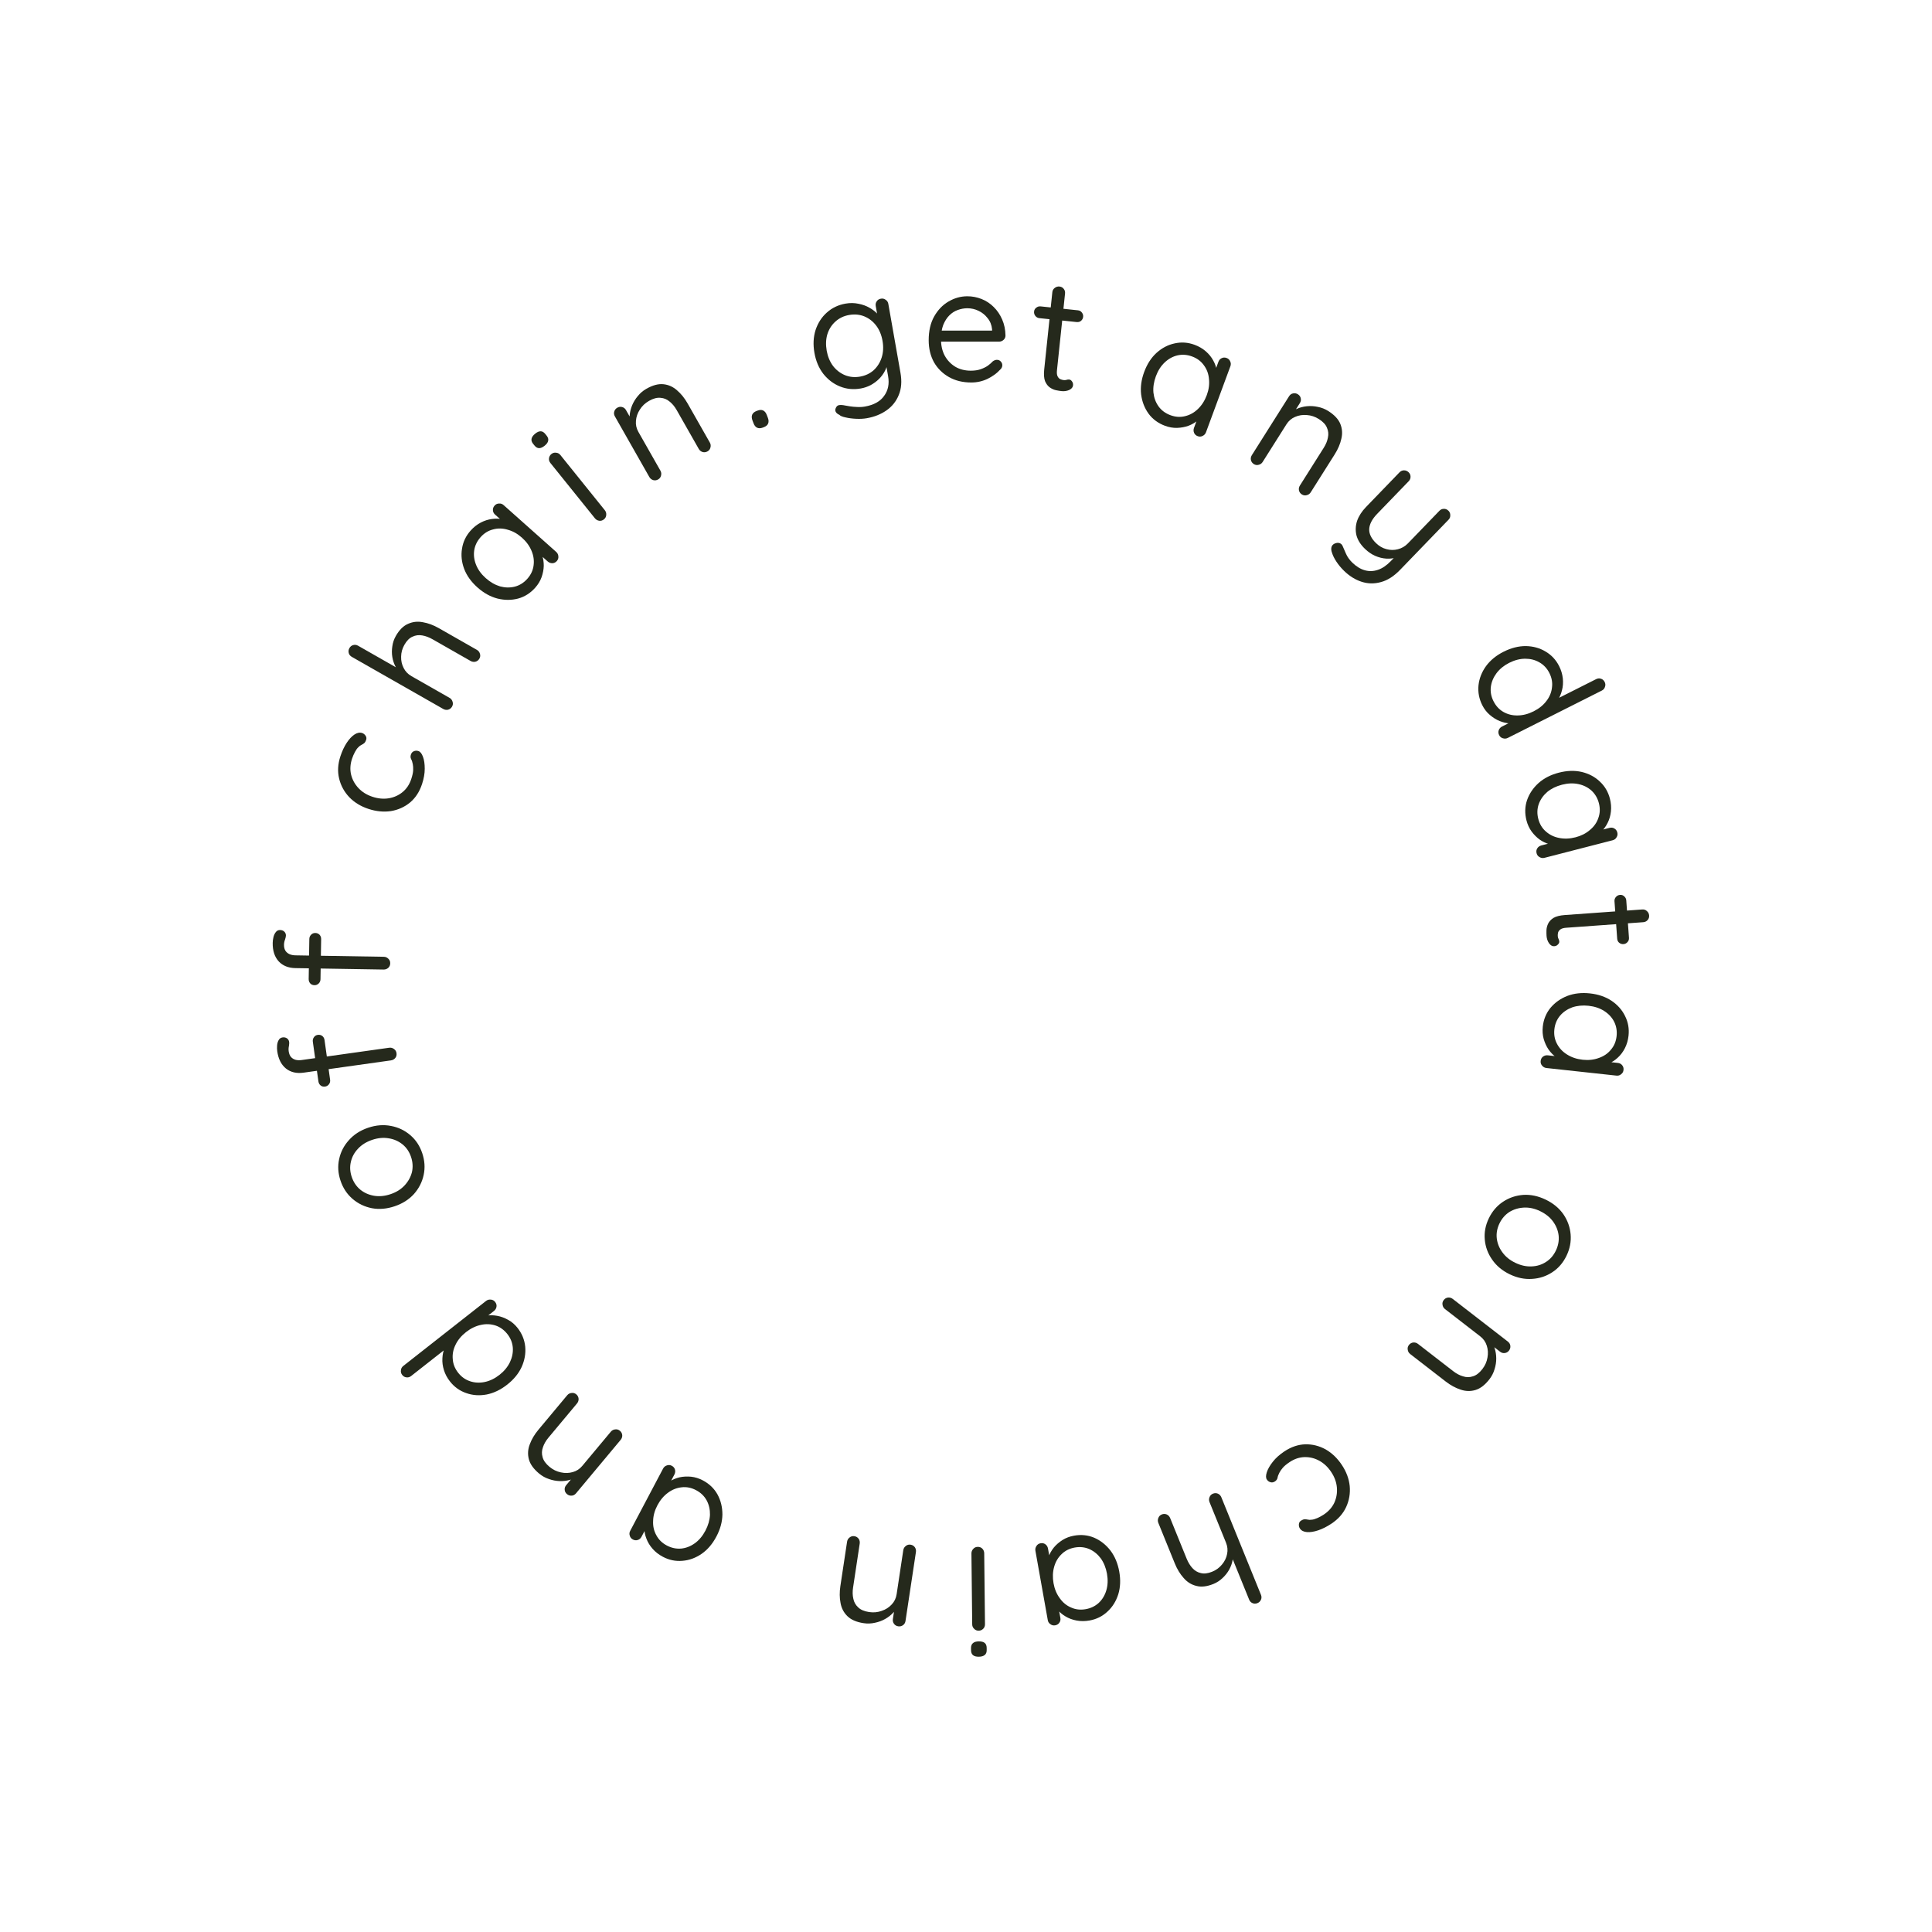 <svg width="194" height="194" viewBox="0 0 194 194" fill="none" xmlns="http://www.w3.org/2000/svg">
<path d="M84.898 30.488C85.35 30.408 85.785 30.413 86.203 30.502C86.618 30.581 86.989 30.716 87.316 30.908C87.654 31.098 87.924 31.311 88.129 31.547C88.344 31.78 88.472 32.013 88.512 32.244L88.179 32.108L87.937 30.734C87.905 30.555 87.937 30.397 88.032 30.261C88.126 30.114 88.267 30.024 88.457 29.991C88.636 29.959 88.794 29.996 88.932 30.102C89.079 30.196 89.168 30.332 89.2 30.511L90.419 37.427C90.572 38.29 90.514 39.039 90.245 39.672C89.988 40.303 89.579 40.815 89.018 41.207C88.458 41.599 87.799 41.862 87.041 41.995C86.725 42.051 86.37 42.07 85.976 42.053C85.582 42.035 85.227 41.99 84.91 41.915C84.595 41.851 84.384 41.764 84.278 41.652C84.101 41.575 83.98 41.471 83.913 41.342C83.86 41.221 83.865 41.096 83.928 40.965C83.997 40.801 84.105 40.706 84.253 40.68C84.41 40.652 84.614 40.665 84.862 40.719C84.962 40.734 85.119 40.76 85.332 40.799C85.555 40.835 85.798 40.858 86.06 40.866C86.334 40.883 86.598 40.869 86.85 40.824C87.745 40.666 88.388 40.309 88.778 39.752C89.18 39.203 89.314 38.545 89.178 37.776L88.919 36.308L89.107 36.356C89.096 36.662 89.013 36.959 88.857 37.247C88.712 37.533 88.515 37.801 88.266 38.051C88.026 38.289 87.748 38.495 87.431 38.67C87.113 38.835 86.78 38.948 86.433 39.009C85.696 39.139 85 39.072 84.346 38.807C83.691 38.543 83.134 38.12 82.673 37.539C82.223 36.957 81.926 36.255 81.781 35.434C81.634 34.602 81.673 33.835 81.896 33.134C82.13 32.431 82.505 31.849 83.021 31.389C83.546 30.916 84.171 30.616 84.898 30.488ZM85.262 31.629C84.725 31.723 84.265 31.946 83.881 32.295C83.507 32.633 83.239 33.054 83.079 33.56C82.929 34.064 82.907 34.616 83.012 35.216C83.115 35.795 83.323 36.301 83.638 36.734C83.962 37.155 84.359 37.465 84.828 37.664C85.308 37.862 85.816 37.913 86.353 37.819C86.9 37.722 87.361 37.505 87.736 37.168C88.109 36.82 88.376 36.393 88.536 35.887C88.696 35.381 88.724 34.828 88.618 34.228C88.51 33.617 88.294 33.102 87.971 32.681C87.647 32.261 87.251 31.956 86.784 31.767C86.316 31.578 85.809 31.532 85.262 31.629Z" fill="#25291C"/>
<path d="M97.534 38.408C96.679 38.408 95.931 38.227 95.289 37.863C94.648 37.5 94.146 37.003 93.782 36.372C93.43 35.731 93.253 34.993 93.253 34.16C93.253 33.23 93.435 32.438 93.798 31.787C94.172 31.124 94.653 30.621 95.241 30.279C95.84 29.927 96.471 29.75 97.133 29.75C97.625 29.75 98.101 29.841 98.56 30.023C99.02 30.204 99.426 30.472 99.779 30.825C100.132 31.166 100.415 31.583 100.629 32.075C100.842 32.556 100.955 33.096 100.965 33.694C100.965 33.865 100.901 34.01 100.773 34.127C100.645 34.245 100.495 34.304 100.324 34.304L93.991 34.304L93.702 33.197L99.875 33.197L99.618 33.422L99.618 33.069C99.576 32.631 99.426 32.257 99.17 31.947C98.924 31.626 98.619 31.38 98.256 31.209C97.903 31.038 97.529 30.953 97.133 30.953C96.813 30.953 96.492 31.012 96.171 31.129C95.861 31.236 95.578 31.418 95.322 31.674C95.076 31.92 94.873 32.241 94.712 32.636C94.563 33.032 94.488 33.507 94.488 34.063C94.488 34.683 94.611 35.228 94.856 35.699C95.113 36.169 95.466 36.543 95.915 36.821C96.364 37.088 96.888 37.222 97.486 37.222C97.86 37.222 98.186 37.174 98.464 37.078C98.742 36.981 98.983 36.864 99.186 36.725C99.389 36.575 99.56 36.426 99.699 36.276C99.838 36.18 99.971 36.132 100.1 36.132C100.26 36.132 100.388 36.185 100.484 36.292C100.591 36.399 100.645 36.527 100.645 36.677C100.645 36.858 100.559 37.019 100.388 37.158C100.089 37.489 99.683 37.783 99.17 38.04C98.656 38.285 98.111 38.408 97.534 38.408Z" fill="#25291C"/>
<path d="M104.488 30.765L108.235 31.159C108.405 31.176 108.537 31.249 108.631 31.378C108.736 31.507 108.78 31.651 108.763 31.811C108.745 31.981 108.671 32.118 108.542 32.223C108.425 32.318 108.281 32.356 108.111 32.339L104.364 31.945C104.204 31.928 104.072 31.855 103.967 31.726C103.863 31.596 103.819 31.447 103.837 31.277C103.854 31.117 103.926 30.991 104.055 30.896C104.184 30.792 104.328 30.748 104.488 30.765ZM106.39 28.772C106.571 28.791 106.713 28.87 106.816 29.01C106.921 29.14 106.964 29.294 106.945 29.475L106.135 37.177C106.108 37.432 106.125 37.627 106.186 37.763C106.247 37.898 106.334 37.999 106.445 38.064C106.568 38.12 106.688 38.154 106.805 38.166C106.911 38.178 107.003 38.171 107.081 38.147C107.171 38.114 107.269 38.102 107.375 38.114C107.481 38.125 107.571 38.188 107.645 38.303C107.731 38.409 107.765 38.541 107.748 38.701C107.728 38.892 107.599 39.045 107.362 39.16C107.125 39.264 106.868 39.302 106.592 39.273C106.443 39.257 106.258 39.227 106.037 39.182C105.827 39.138 105.622 39.047 105.421 38.908C105.221 38.768 105.06 38.558 104.939 38.277C104.83 37.986 104.801 37.596 104.853 37.107L105.669 29.341C105.688 29.16 105.767 29.018 105.907 28.915C106.048 28.801 106.209 28.753 106.39 28.772Z" fill="#25291C"/>
<path d="M123.171 35.948C123.342 36.011 123.46 36.123 123.526 36.284C123.605 36.439 123.613 36.602 123.55 36.772L121.099 43.404C121.036 43.575 120.922 43.698 120.757 43.774C120.603 43.853 120.44 43.862 120.27 43.799C120.089 43.732 119.966 43.618 119.9 43.457C119.834 43.296 119.833 43.13 119.896 42.96L120.424 41.531L120.721 41.607C120.639 41.827 120.475 42.04 120.228 42.245C119.982 42.45 119.685 42.62 119.339 42.754C118.997 42.878 118.618 42.949 118.201 42.966C117.798 42.977 117.392 42.906 116.98 42.754C116.299 42.502 115.752 42.1 115.34 41.55C114.932 40.988 114.681 40.343 114.586 39.613C114.501 38.886 114.603 38.132 114.892 37.35C115.185 36.558 115.598 35.918 116.131 35.432C116.678 34.939 117.285 34.622 117.953 34.481C118.624 34.33 119.29 34.377 119.952 34.622C120.383 34.781 120.758 34.999 121.077 35.277C121.396 35.554 121.647 35.864 121.829 36.204C122.02 36.549 122.138 36.894 122.181 37.24C122.234 37.59 122.206 37.911 122.099 38.202L121.741 37.967L122.347 36.328C122.41 36.157 122.517 36.037 122.668 35.968C122.823 35.888 122.991 35.882 123.171 35.948ZM117.527 41.691C118.028 41.876 118.518 41.909 118.995 41.789C119.483 41.673 119.913 41.433 120.287 41.07C120.674 40.7 120.971 40.235 121.179 39.673C121.383 39.122 121.456 38.585 121.398 38.062C121.355 37.533 121.183 37.071 120.885 36.676C120.6 36.274 120.207 35.981 119.706 35.796C119.215 35.614 118.727 35.576 118.244 35.683C117.77 35.792 117.341 36.027 116.958 36.387C116.574 36.746 116.277 37.212 116.066 37.783C115.858 38.345 115.776 38.89 115.82 39.419C115.877 39.942 116.049 40.404 116.333 40.805C116.628 41.211 117.026 41.506 117.527 41.691Z" fill="#25291C"/>
<path d="M133.378 41.273C133.992 41.661 134.396 42.093 134.588 42.569C134.781 43.044 134.815 43.54 134.691 44.056C134.577 44.578 134.354 45.101 134.023 45.625L131.616 49.434C131.519 49.588 131.382 49.684 131.205 49.724C131.037 49.77 130.876 49.744 130.723 49.647C130.569 49.55 130.472 49.413 130.432 49.236C130.401 49.065 130.434 48.903 130.532 48.749L132.921 44.967C133.138 44.624 133.278 44.282 133.341 43.943C133.418 43.6 133.387 43.27 133.245 42.953C133.119 42.633 132.848 42.342 132.432 42.079C132.053 41.839 131.65 41.705 131.226 41.677C130.807 41.64 130.414 41.701 130.047 41.861C129.686 42.013 129.397 42.26 129.18 42.603L126.79 46.385C126.693 46.539 126.556 46.635 126.379 46.675C126.212 46.721 126.051 46.695 125.897 46.598C125.744 46.501 125.647 46.364 125.607 46.187C125.576 46.016 125.609 45.853 125.706 45.7L129.44 39.79C129.537 39.636 129.667 39.541 129.829 39.505C130.006 39.465 130.171 39.493 130.325 39.59C130.488 39.693 130.584 39.83 130.615 40.002C130.652 40.164 130.622 40.322 130.525 40.475L129.916 41.438L129.457 41.565C129.651 41.358 129.903 41.189 130.214 41.057C130.531 40.916 130.871 40.827 131.235 40.791C131.599 40.756 131.964 40.778 132.331 40.858C132.703 40.929 133.052 41.067 133.378 41.273Z" fill="#25291C"/>
<path d="M145.439 51.279C145.569 51.406 145.632 51.556 145.628 51.73C145.638 51.903 145.581 52.056 145.454 52.186L140.597 57.214C139.974 57.86 139.331 58.272 138.668 58.449C137.999 58.635 137.348 58.623 136.717 58.415C136.094 58.214 135.513 57.854 134.975 57.334C134.675 57.044 134.417 56.735 134.199 56.406C133.982 56.077 133.833 55.777 133.753 55.507C133.674 55.296 133.655 55.108 133.698 54.941C133.741 54.789 133.837 54.674 133.987 54.596C134.174 54.509 134.344 54.487 134.496 54.53C134.655 54.58 134.767 54.688 134.83 54.853C134.901 55.026 135.008 55.27 135.149 55.585C135.291 55.915 135.508 56.221 135.8 56.503C136.2 56.889 136.616 57.143 137.049 57.264C137.482 57.385 137.92 57.37 138.364 57.219C138.8 57.075 139.229 56.784 139.653 56.346L140.443 55.527L140.303 55.949C139.95 56.069 139.584 56.117 139.206 56.093C138.828 56.069 138.456 55.977 138.09 55.817C137.724 55.657 137.38 55.421 137.057 55.109C136.619 54.686 136.335 54.234 136.206 53.752C136.092 53.27 136.114 52.786 136.272 52.3C136.445 51.813 136.743 51.35 137.166 50.912L140.53 47.429C140.657 47.299 140.803 47.232 140.969 47.229C141.15 47.226 141.306 47.288 141.437 47.414C141.576 47.547 141.642 47.701 141.638 47.875C141.641 48.041 141.579 48.19 141.453 48.321L138.289 51.596C137.784 52.118 137.517 52.626 137.488 53.118C137.466 53.602 137.697 54.078 138.181 54.546C138.489 54.843 138.832 55.041 139.212 55.14C139.6 55.247 139.981 55.252 140.358 55.154C140.749 55.057 141.086 54.862 141.368 54.57L144.532 51.295C144.658 51.164 144.804 51.097 144.971 51.095C145.144 51.084 145.3 51.146 145.439 51.279Z" fill="#25291C"/>
<path d="M161.132 68.481C161.213 68.643 161.223 68.806 161.162 68.969C161.114 69.136 161.01 69.26 160.847 69.342L151.41 74.095C151.248 74.177 151.081 74.189 150.908 74.132C150.741 74.085 150.616 73.98 150.535 73.818C150.448 73.646 150.436 73.479 150.497 73.316C150.559 73.153 150.671 73.031 150.833 72.949L152.194 72.264L152.431 72.486C152.202 72.601 151.922 72.652 151.593 72.639C151.272 72.621 150.94 72.543 150.595 72.405C150.251 72.267 149.92 72.063 149.604 71.791C149.292 71.529 149.038 71.203 148.841 70.811C148.519 70.171 148.393 69.505 148.462 68.812C148.537 68.128 148.788 67.487 149.217 66.888C149.65 66.299 150.239 65.816 150.984 65.441C151.738 65.062 152.481 64.873 153.212 64.876C153.948 64.888 154.608 65.07 155.193 65.422C155.786 65.769 156.242 66.258 156.559 66.888C156.761 67.289 156.884 67.7 156.929 68.12C156.973 68.541 156.945 68.938 156.846 69.311C156.752 69.694 156.604 70.031 156.404 70.323C156.204 70.615 155.966 70.831 155.689 70.971L155.588 70.555L160.27 68.197C160.433 68.115 160.593 68.1 160.751 68.152C160.918 68.2 161.045 68.309 161.132 68.481ZM149.966 70.406C150.206 70.884 150.537 71.244 150.958 71.486C151.394 71.734 151.872 71.852 152.393 71.841C152.929 71.834 153.464 71.696 153.998 71.427C154.542 71.153 154.972 70.805 155.286 70.384C155.605 69.972 155.79 69.519 155.841 69.027C155.907 68.539 155.819 68.057 155.579 67.579C155.343 67.111 155.008 66.754 154.572 66.507C154.151 66.264 153.677 66.144 153.151 66.145C152.625 66.147 152.09 66.284 151.546 66.558C151.021 66.823 150.597 67.168 150.273 67.595C149.959 68.016 149.769 68.471 149.703 68.959C149.642 69.456 149.73 69.939 149.966 70.406Z" fill="#25291C"/>
<path d="M162.4 83.591C162.446 83.767 162.421 83.928 162.326 84.074C162.244 84.227 162.115 84.327 161.939 84.372L155.092 86.137C154.916 86.182 154.75 86.159 154.594 86.066C154.44 85.984 154.341 85.856 154.296 85.68C154.248 85.493 154.271 85.327 154.366 85.181C154.461 85.035 154.596 84.94 154.772 84.894L156.247 84.514L156.354 84.801C156.127 84.86 155.858 84.847 155.549 84.76C155.24 84.675 154.932 84.528 154.624 84.32C154.327 84.11 154.053 83.838 153.802 83.505C153.563 83.18 153.39 82.806 153.28 82.381C153.099 81.677 153.117 80.999 153.336 80.347C153.564 79.692 153.951 79.118 154.498 78.624C155.046 78.14 155.724 77.794 156.532 77.586C157.349 77.376 158.11 77.351 158.814 77.511C159.531 77.68 160.137 77.998 160.633 78.467C161.139 78.932 161.48 79.507 161.656 80.19C161.771 80.635 161.805 81.068 161.759 81.488C161.713 81.908 161.602 82.29 161.425 82.634C161.251 82.987 161.035 83.281 160.774 83.513C160.517 83.756 160.238 83.916 159.938 83.994L159.927 83.566L161.619 83.13C161.795 83.085 161.955 83.104 162.098 83.189C162.252 83.271 162.352 83.405 162.4 83.591ZM154.465 82.225C154.599 82.743 154.85 83.163 155.221 83.487C155.594 83.822 156.036 84.039 156.548 84.139C157.072 84.247 157.624 84.226 158.204 84.076C158.773 83.93 159.256 83.684 159.653 83.339C160.063 83.001 160.345 82.597 160.5 82.127C160.668 81.664 160.685 81.174 160.552 80.657C160.421 80.15 160.174 79.727 159.811 79.39C159.451 79.064 159.014 78.845 158.5 78.735C157.986 78.624 157.434 78.645 156.844 78.797C156.264 78.947 155.769 79.19 155.36 79.528C154.963 79.873 154.681 80.276 154.513 80.739C154.348 81.212 154.332 81.707 154.465 82.225Z" fill="#25291C"/>
<path d="M163.3 90.41L163.571 94.168C163.583 94.338 163.535 94.481 163.425 94.596C163.316 94.722 163.182 94.791 163.022 94.802C162.851 94.814 162.703 94.766 162.578 94.657C162.463 94.558 162.4 94.424 162.388 94.253L162.117 90.495C162.105 90.335 162.154 90.192 162.263 90.067C162.372 89.941 162.511 89.872 162.682 89.859C162.842 89.848 162.979 89.897 163.094 90.007C163.22 90.115 163.289 90.25 163.3 90.41ZM165.596 91.932C165.609 92.113 165.556 92.267 165.437 92.394C165.328 92.519 165.183 92.589 165.001 92.602L157.277 93.159C157.021 93.177 156.832 93.228 156.71 93.312C156.587 93.396 156.503 93.498 156.458 93.62C156.425 93.751 156.413 93.875 156.421 93.992C156.429 94.099 156.451 94.188 156.489 94.26C156.537 94.343 156.566 94.437 156.573 94.544C156.581 94.65 156.535 94.75 156.434 94.843C156.345 94.946 156.221 95.003 156.061 95.014C155.869 95.028 155.695 94.928 155.541 94.714C155.397 94.5 155.315 94.254 155.295 93.977C155.284 93.827 155.281 93.64 155.286 93.415C155.292 93.2 155.346 92.982 155.448 92.76C155.55 92.538 155.729 92.343 155.985 92.175C156.252 92.016 156.631 91.919 157.121 91.884L164.909 91.323C165.09 91.309 165.244 91.363 165.371 91.482C165.508 91.601 165.583 91.751 165.596 91.932Z" fill="#25291C"/>
<path d="M163.024 107.44C163.005 107.621 162.925 107.763 162.785 107.866C162.654 107.98 162.498 108.028 162.317 108.008L155.288 107.244C155.107 107.224 154.96 107.144 154.847 107.003C154.732 106.872 154.684 106.716 154.704 106.535C154.725 106.344 154.805 106.197 154.945 106.094C155.086 105.991 155.246 105.949 155.427 105.969L156.941 106.134L156.94 106.44C156.706 106.414 156.46 106.307 156.201 106.118C155.942 105.928 155.705 105.682 155.491 105.379C155.287 105.077 155.126 104.727 155.008 104.327C154.9 103.939 154.87 103.527 154.917 103.091C154.996 102.368 155.252 101.74 155.686 101.207C156.131 100.675 156.696 100.274 157.381 100.004C158.066 99.745 158.822 99.661 159.651 99.751C160.49 99.842 161.211 100.087 161.813 100.486C162.424 100.897 162.879 101.408 163.178 102.022C163.488 102.636 163.604 103.294 163.528 103.995C163.478 104.452 163.358 104.869 163.166 105.246C162.975 105.623 162.736 105.941 162.45 106.2C162.162 106.47 161.856 106.668 161.53 106.794C161.204 106.93 160.886 106.982 160.578 106.948L160.719 106.544L162.456 106.733C162.637 106.753 162.779 106.827 162.883 106.957C162.998 107.088 163.045 107.249 163.024 107.44ZM156.081 103.363C156.023 103.894 156.11 104.377 156.343 104.811C156.574 105.255 156.911 105.614 157.355 105.888C157.807 106.174 158.331 106.349 158.926 106.414C159.511 106.477 160.05 106.418 160.543 106.235C161.045 106.064 161.452 105.785 161.762 105.4C162.083 105.026 162.272 104.573 162.329 104.042C162.386 103.521 162.304 103.039 162.083 102.596C161.862 102.163 161.53 101.805 161.087 101.52C160.645 101.236 160.121 101.06 159.516 100.994C158.921 100.93 158.372 100.983 157.869 101.154C157.376 101.337 156.97 101.615 156.65 101.989C156.328 102.374 156.139 102.831 156.081 103.363Z" fill="#25291C"/>
<path d="M151.596 127.956C150.845 127.594 150.257 127.102 149.832 126.482C149.403 125.872 149.156 125.201 149.093 124.471C149.026 123.75 149.161 123.038 149.5 122.335C149.839 121.632 150.314 121.078 150.925 120.672C151.536 120.267 152.216 120.037 152.966 119.983C153.711 119.939 154.459 120.098 155.21 120.46C155.961 120.822 156.551 121.309 156.981 121.919C157.406 122.539 157.65 123.215 157.713 123.945C157.776 124.676 157.638 125.393 157.299 126.095C156.96 126.798 156.487 127.348 155.881 127.744C155.27 128.149 154.592 128.374 153.847 128.418C153.097 128.472 152.347 128.318 151.596 127.956ZM152.153 126.8C152.711 127.07 153.258 127.191 153.793 127.164C154.324 127.147 154.804 126.999 155.235 126.72C155.662 126.451 155.993 126.071 156.23 125.58C156.467 125.089 156.56 124.588 156.51 124.077C156.455 123.576 156.271 123.108 155.959 122.673C155.647 122.237 155.211 121.885 154.653 121.616C154.104 121.351 153.562 121.232 153.027 121.259C152.492 121.286 152.007 121.431 151.571 121.696C151.14 121.974 150.806 122.359 150.569 122.85C150.332 123.341 150.241 123.837 150.296 124.339C150.356 124.854 150.545 125.325 150.861 125.75C151.174 126.186 151.604 126.536 152.153 126.8Z" fill="#25291C"/>
<path d="M149.561 138.494C149.116 139.069 148.648 139.429 148.156 139.576C147.664 139.722 147.167 139.709 146.665 139.537C146.157 139.373 145.657 139.101 145.167 138.722L141.604 135.964C141.461 135.852 141.378 135.707 141.355 135.527C141.325 135.355 141.366 135.198 141.477 135.054C141.589 134.91 141.734 134.827 141.914 134.804C142.087 134.79 142.246 134.838 142.39 134.949L145.927 137.688C146.248 137.936 146.575 138.108 146.907 138.203C147.241 138.313 147.572 138.313 147.901 138.202C148.232 138.107 148.548 137.865 148.849 137.476C149.124 137.121 149.295 136.733 149.364 136.313C149.44 135.9 149.417 135.503 149.292 135.122C149.176 134.748 148.957 134.437 148.636 134.189L145.099 131.45C144.955 131.339 144.872 131.193 144.849 131.013C144.819 130.842 144.86 130.684 144.971 130.541C145.083 130.397 145.228 130.314 145.408 130.291C145.582 130.276 145.74 130.325 145.884 130.436L151.412 134.715C151.555 134.826 151.638 134.965 151.659 135.129C151.682 135.309 151.637 135.471 151.526 135.615C151.408 135.767 151.263 135.85 151.089 135.865C150.924 135.886 150.77 135.841 150.626 135.729L149.726 135.033L149.644 134.563C149.831 134.776 149.975 135.043 150.077 135.365C150.188 135.694 150.243 136.041 150.244 136.407C150.245 136.772 150.188 137.134 150.074 137.491C149.968 137.855 149.797 138.189 149.561 138.494Z" fill="#25291C"/>
<path d="M133.69 153C133.235 153.301 132.793 153.524 132.363 153.668C131.933 153.812 131.555 153.871 131.229 153.843C130.903 153.816 130.669 153.695 130.527 153.481C130.45 153.366 130.416 153.228 130.426 153.068C130.435 152.907 130.506 152.783 130.64 152.694C130.765 152.612 130.882 152.566 130.992 152.557C131.092 152.555 131.202 152.565 131.321 152.589C131.43 152.619 131.561 152.623 131.712 152.599C131.86 152.591 132.048 152.536 132.277 152.436C132.506 152.336 132.722 152.218 132.927 152.082C133.417 151.757 133.772 151.354 133.993 150.875C134.204 150.401 134.287 149.897 134.241 149.363C134.195 148.83 134.006 148.313 133.675 147.815C133.345 147.316 132.947 146.938 132.482 146.682C132.017 146.426 131.525 146.303 131.006 146.314C130.488 146.325 129.988 146.489 129.507 146.808C129.195 147.015 128.963 147.207 128.811 147.385C128.66 147.562 128.545 147.728 128.468 147.882C128.367 148.078 128.305 148.246 128.284 148.389C128.254 148.537 128.168 148.658 128.026 148.753C127.874 148.853 127.726 148.881 127.581 148.836C127.427 148.797 127.302 148.707 127.208 148.564C127.101 148.404 127.101 148.161 127.205 147.835C127.31 147.509 127.512 147.157 127.812 146.778C128.104 146.405 128.49 146.059 128.971 145.74C129.648 145.291 130.344 145.054 131.058 145.029C131.779 145.013 132.462 145.182 133.107 145.536C133.75 145.905 134.295 146.429 134.744 147.106C135.193 147.783 135.456 148.487 135.531 149.22C135.597 149.958 135.479 150.659 135.175 151.322C134.871 151.986 134.376 152.545 133.69 153Z" fill="#25291C"/>
<path d="M121.849 159.05C121.195 159.315 120.622 159.381 120.129 159.247C119.63 159.126 119.205 158.86 118.853 158.45C118.496 158.052 118.2 157.567 117.967 156.992L116.314 152.922C116.245 152.754 116.246 152.586 116.317 152.419C116.377 152.256 116.492 152.14 116.66 152.072C116.829 152.003 116.996 152.004 117.163 152.075C117.321 152.15 117.434 152.271 117.502 152.439L119.155 156.51C119.308 156.886 119.5 157.2 119.729 157.453C119.963 157.716 120.245 157.884 120.575 157.958C120.899 158.045 121.278 158.001 121.714 157.824C122.12 157.659 122.453 157.414 122.714 157.089C122.978 156.774 123.147 156.423 123.22 156.035C123.297 155.658 123.26 155.281 123.107 154.904L121.453 150.834C121.385 150.666 121.386 150.498 121.456 150.331C121.517 150.168 121.632 150.052 121.8 149.984C121.968 149.915 122.136 149.916 122.303 149.987C122.46 150.062 122.573 150.183 122.642 150.351L126.619 160.141C126.687 160.309 126.689 160.47 126.624 160.623C126.554 160.79 126.434 160.908 126.266 160.976C126.088 161.049 125.92 161.047 125.763 160.973C125.609 160.908 125.499 160.792 125.43 160.623L123.626 156.182L123.79 155.734C123.845 156.012 123.841 156.314 123.777 156.64C123.717 156.975 123.601 157.299 123.428 157.612C123.255 157.925 123.034 158.205 122.766 158.452C122.501 158.71 122.195 158.909 121.849 159.05Z" fill="#25291C"/>
<path d="M105.956 163.205C105.777 163.236 105.618 163.2 105.48 163.094C105.333 163.001 105.244 162.865 105.212 162.686L103.971 155.725C103.939 155.546 103.975 155.382 104.079 155.233C104.172 155.086 104.308 154.997 104.487 154.965C104.676 154.931 104.84 154.967 104.979 155.073C105.117 155.178 105.202 155.321 105.234 155.5L105.501 156.999L105.207 157.084C105.166 156.853 105.199 156.586 105.309 156.284C105.418 155.983 105.587 155.686 105.818 155.395C106.05 155.115 106.342 154.862 106.692 154.637C107.034 154.424 107.421 154.279 107.853 154.202C108.568 154.074 109.243 154.144 109.877 154.411C110.513 154.689 111.056 155.118 111.507 155.7C111.948 156.284 112.241 156.986 112.388 157.807C112.536 158.639 112.503 159.399 112.29 160.089C112.067 160.79 111.704 161.371 111.199 161.83C110.697 162.3 110.098 162.596 109.404 162.72C108.951 162.801 108.517 162.802 108.102 162.724C107.686 162.646 107.314 162.507 106.984 162.305C106.645 162.105 106.369 161.866 106.157 161.589C105.934 161.314 105.795 161.024 105.741 160.719L106.168 160.74L106.475 162.461C106.507 162.64 106.475 162.797 106.38 162.934C106.287 163.08 106.145 163.171 105.956 163.205ZM107.919 155.395C107.393 155.489 106.954 155.709 106.603 156.054C106.241 156.4 105.991 156.825 105.853 157.327C105.706 157.842 105.685 158.394 105.79 158.983C105.893 159.562 106.102 160.062 106.416 160.484C106.721 160.918 107.102 161.23 107.56 161.42C108.008 161.623 108.496 161.677 109.022 161.583C109.537 161.491 109.977 161.277 110.341 160.941C110.694 160.606 110.945 160.187 111.093 159.683C111.242 159.179 111.263 158.627 111.157 158.027C111.051 157.437 110.846 156.926 110.541 156.492C110.227 156.07 109.845 155.758 109.397 155.555C108.938 155.355 108.445 155.302 107.919 155.395Z" fill="#25291C"/>
<path d="M97.546 155.991C97.544 155.809 97.607 155.654 97.734 155.524C97.85 155.394 97.999 155.329 98.181 155.327C98.373 155.325 98.529 155.387 98.648 155.514C98.766 155.641 98.827 155.795 98.829 155.977L98.906 163.096C98.908 163.277 98.851 163.428 98.734 163.547C98.607 163.676 98.453 163.742 98.271 163.744C98.09 163.746 97.939 163.683 97.82 163.556C97.691 163.44 97.625 163.291 97.623 163.11L97.546 155.991ZM98.283 164.818C98.55 164.815 98.749 164.867 98.878 164.972C99.007 165.078 99.073 165.243 99.076 165.467L99.078 165.691C99.081 165.916 99.013 166.082 98.875 166.191C98.737 166.299 98.54 166.355 98.284 166.357C98.027 166.36 97.834 166.309 97.705 166.203C97.575 166.098 97.509 165.933 97.507 165.708L97.504 165.484C97.502 165.259 97.57 165.093 97.707 164.985C97.835 164.876 98.026 164.821 98.283 164.818Z" fill="#25291C"/>
<path d="M86.725 162.99C86.006 162.882 85.463 162.648 85.096 162.29C84.728 161.932 84.497 161.492 84.403 160.969C84.299 160.445 84.293 159.877 84.385 159.264L85.058 154.809C85.086 154.629 85.172 154.486 85.318 154.378C85.454 154.269 85.611 154.228 85.791 154.255C85.971 154.282 86.114 154.369 86.222 154.515C86.319 154.659 86.354 154.821 86.327 155.001L85.659 159.424C85.598 159.825 85.607 160.194 85.686 160.531C85.752 160.876 85.914 161.165 86.171 161.399C86.415 161.641 86.781 161.799 87.267 161.872C87.711 161.939 88.133 161.9 88.533 161.755C88.932 161.621 89.267 161.407 89.538 161.113C89.808 160.829 89.973 160.487 90.034 160.085L90.702 155.662C90.73 155.482 90.816 155.339 90.962 155.231C91.098 155.122 91.255 155.081 91.435 155.108C91.615 155.135 91.758 155.221 91.866 155.367C91.963 155.512 91.998 155.674 91.971 155.853L90.926 162.766C90.899 162.945 90.819 163.085 90.685 163.183C90.539 163.291 90.376 163.331 90.196 163.304C90.006 163.275 89.862 163.189 89.765 163.044C89.667 162.91 89.631 162.754 89.658 162.574L89.828 161.448L90.198 161.148C90.103 161.414 89.94 161.671 89.709 161.917C89.475 162.173 89.199 162.391 88.88 162.57C88.561 162.749 88.218 162.875 87.85 162.949C87.48 163.034 87.105 163.048 86.725 162.99Z" fill="#25291C"/>
<path d="M63.547 154.585C63.386 154.5 63.284 154.374 63.24 154.205C63.181 154.042 63.195 153.879 63.28 153.719L66.583 147.467C66.668 147.306 66.797 147.199 66.97 147.146C67.134 147.087 67.296 147.1 67.457 147.185C67.627 147.275 67.734 147.404 67.778 147.573C67.822 147.741 67.802 147.905 67.717 148.066L67.005 149.413L66.721 149.299C66.831 149.091 67.022 148.902 67.293 148.731C67.565 148.56 67.881 148.431 68.242 148.343C68.597 148.265 68.983 148.245 69.398 148.283C69.798 148.326 70.192 148.449 70.58 148.654C71.223 148.994 71.712 149.464 72.047 150.064C72.378 150.674 72.542 151.347 72.54 152.083C72.528 152.815 72.328 153.549 71.938 154.286C71.544 155.033 71.05 155.612 70.457 156.024C69.85 156.441 69.207 156.675 68.527 156.727C67.841 156.788 67.187 156.654 66.563 156.324C66.157 156.109 65.814 155.844 65.534 155.526C65.254 155.209 65.047 154.87 64.912 154.508C64.767 154.142 64.696 153.784 64.699 153.435C64.692 153.081 64.762 152.767 64.906 152.493L65.23 152.773L64.414 154.318C64.329 154.479 64.207 154.583 64.048 154.632C63.884 154.691 63.717 154.675 63.547 154.585ZM69.898 149.636C69.425 149.386 68.945 149.289 68.456 149.345C67.957 149.396 67.499 149.577 67.081 149.888C66.648 150.203 66.292 150.626 66.012 151.155C65.738 151.675 65.594 152.197 65.583 152.723C65.556 153.253 65.665 153.734 65.909 154.165C66.138 154.6 66.489 154.943 66.962 155.193C67.425 155.437 67.903 155.539 68.397 155.498C68.88 155.451 69.336 155.275 69.764 154.969C70.192 154.663 70.548 154.24 70.832 153.702C71.112 153.173 71.265 152.643 71.291 152.113C71.303 151.587 71.194 151.106 70.965 150.671C70.726 150.23 70.371 149.885 69.898 149.636Z" fill="#25291C"/>
<path d="M54.132 147.964C53.574 147.498 53.231 147.017 53.102 146.52C52.974 146.023 53.005 145.527 53.196 145.031C53.379 144.529 53.669 144.04 54.066 143.564L56.953 140.106C57.069 139.966 57.218 139.888 57.399 139.872C57.571 139.849 57.727 139.895 57.867 140.012C58.006 140.128 58.084 140.277 58.1 140.458C58.108 140.631 58.054 140.788 57.938 140.928L55.071 144.362C54.811 144.674 54.627 144.994 54.52 145.322C54.398 145.652 54.386 145.983 54.484 146.316C54.568 146.65 54.798 146.974 55.175 147.289C55.52 147.577 55.901 147.763 56.318 147.847C56.729 147.939 57.126 147.929 57.511 147.819C57.889 147.716 58.208 147.509 58.468 147.198L61.335 143.763C61.451 143.624 61.6 143.546 61.781 143.53C61.953 143.507 62.109 143.553 62.249 143.67C62.388 143.786 62.466 143.935 62.482 144.115C62.49 144.289 62.436 144.446 62.32 144.585L57.84 149.952C57.723 150.092 57.582 150.169 57.417 150.184C57.236 150.2 57.076 150.15 56.936 150.033C56.789 149.91 56.711 149.762 56.703 149.588C56.688 149.422 56.739 149.27 56.855 149.13L57.585 148.256L58.057 148.191C57.838 148.37 57.565 148.505 57.239 148.595C56.907 148.693 56.558 148.736 56.192 148.723C55.827 148.71 55.468 148.64 55.115 148.513C54.755 148.393 54.427 148.21 54.132 147.964Z" fill="#25291C"/>
<path d="M40.386 138.061C40.274 137.918 40.232 137.761 40.261 137.589C40.274 137.416 40.352 137.273 40.495 137.16L48.805 130.634C48.948 130.522 49.109 130.477 49.289 130.499C49.463 130.512 49.605 130.59 49.718 130.733C49.837 130.884 49.882 131.046 49.854 131.217C49.825 131.389 49.74 131.531 49.597 131.643L48.399 132.584L48.123 132.414C48.324 132.255 48.588 132.15 48.914 132.098C49.232 132.052 49.573 132.063 49.938 132.13C50.303 132.196 50.667 132.331 51.031 132.535C51.388 132.73 51.702 133 51.973 133.345C52.415 133.908 52.671 134.536 52.74 135.23C52.802 135.915 52.682 136.593 52.381 137.265C52.073 137.928 51.591 138.517 50.935 139.032C50.271 139.554 49.58 139.886 48.863 140.028C48.139 140.162 47.456 140.114 46.813 139.884C46.163 139.661 45.619 139.273 45.184 138.718C44.906 138.365 44.704 137.986 44.578 137.583C44.451 137.179 44.4 136.785 44.423 136.4C44.44 136.006 44.517 135.646 44.656 135.32C44.794 134.994 44.985 134.735 45.229 134.544L45.41 134.931L41.287 138.169C41.144 138.282 40.99 138.328 40.825 138.308C40.651 138.295 40.505 138.212 40.386 138.061ZM50.951 133.964C50.621 133.544 50.225 133.256 49.764 133.102C49.288 132.946 48.796 132.925 48.287 133.039C47.764 133.151 47.267 133.392 46.796 133.761C46.317 134.138 45.965 134.564 45.74 135.039C45.509 135.506 45.417 135.986 45.464 136.479C45.496 136.97 45.678 137.426 46.008 137.846C46.331 138.258 46.731 138.542 47.207 138.698C47.668 138.853 48.156 138.877 48.671 138.772C49.186 138.666 49.684 138.425 50.163 138.049C50.625 137.686 50.973 137.263 51.206 136.781C51.431 136.306 51.527 135.822 51.494 135.331C51.456 134.832 51.274 134.376 50.951 133.964Z" fill="#25291C"/>
<path d="M36.971 113.24C37.761 112.974 38.525 112.914 39.262 113.061C39.996 113.197 40.641 113.505 41.197 113.983C41.749 114.451 42.15 115.055 42.399 115.795C42.648 116.534 42.696 117.262 42.542 117.98C42.389 118.697 42.063 119.336 41.564 119.899C41.062 120.451 40.416 120.861 39.626 121.127C38.836 121.393 38.074 121.458 37.34 121.321C36.603 121.175 35.956 120.862 35.4 120.384C34.844 119.906 34.442 119.297 34.193 118.557C33.944 117.818 33.898 117.094 34.055 116.387C34.208 115.67 34.536 115.036 35.038 114.483C35.536 113.921 36.181 113.506 36.971 113.24ZM37.38 114.456C36.793 114.654 36.317 114.949 35.953 115.342C35.586 115.725 35.345 116.167 35.232 116.668C35.115 117.158 35.144 117.662 35.318 118.179C35.492 118.695 35.775 119.119 36.168 119.449C36.558 119.769 37.016 119.975 37.544 120.068C38.072 120.161 38.629 120.109 39.217 119.911C39.794 119.717 40.265 119.423 40.629 119.03C40.993 118.637 41.238 118.193 41.365 117.699C41.478 117.199 41.448 116.69 41.274 116.173C41.1 115.657 40.819 115.238 40.429 114.918C40.026 114.592 39.562 114.387 39.038 114.304C38.51 114.211 37.958 114.261 37.38 114.456Z" fill="#25291C"/>
<path d="M27.839 105.557C27.814 105.377 27.809 105.189 27.824 104.992C27.838 104.785 27.889 104.605 27.975 104.453C28.06 104.29 28.193 104.196 28.373 104.17C28.542 104.146 28.692 104.179 28.824 104.269C28.944 104.36 29.015 104.479 29.036 104.628C29.049 104.723 29.041 104.859 29.012 105.036C28.973 105.214 28.965 105.393 28.991 105.573C29.025 105.816 29.106 106.01 29.234 106.154C29.361 106.287 29.52 106.378 29.71 106.427C29.888 106.467 30.083 106.472 30.295 106.442L39.075 105.208C39.255 105.183 39.418 105.225 39.562 105.334C39.706 105.433 39.79 105.572 39.815 105.752C39.842 105.942 39.8 106.105 39.69 106.239C39.579 106.373 39.434 106.453 39.254 106.478L30.489 107.71C29.78 107.81 29.189 107.672 28.715 107.296C28.239 106.909 27.948 106.329 27.839 105.557ZM31.412 104.601C31.389 104.432 31.427 104.281 31.527 104.148C31.616 104.017 31.746 103.939 31.915 103.915C32.084 103.892 32.236 103.93 32.368 104.03C32.491 104.131 32.564 104.267 32.587 104.436L33.147 108.421C33.171 108.591 33.133 108.742 33.033 108.875C32.933 109.007 32.803 109.085 32.645 109.107C32.465 109.133 32.314 109.094 32.191 108.993C32.069 108.891 31.996 108.756 31.973 108.587L31.412 104.601Z" fill="#25291C"/>
<path d="M27.383 94.674C27.386 94.492 27.41 94.305 27.456 94.114C27.502 93.911 27.58 93.741 27.689 93.604C27.798 93.456 27.944 93.384 28.125 93.387C28.297 93.389 28.44 93.445 28.556 93.554C28.661 93.663 28.712 93.792 28.71 93.942C28.708 94.038 28.679 94.171 28.623 94.341C28.556 94.511 28.521 94.687 28.518 94.868C28.514 95.114 28.564 95.318 28.669 95.48C28.773 95.632 28.916 95.746 29.096 95.824C29.266 95.891 29.458 95.926 29.672 95.93L38.537 96.074C38.719 96.077 38.873 96.143 38.999 96.274C39.125 96.393 39.187 96.544 39.184 96.726C39.181 96.918 39.114 97.072 38.984 97.188C38.854 97.303 38.698 97.359 38.516 97.356L29.667 97.212C28.951 97.201 28.388 96.972 27.978 96.527C27.569 96.072 27.37 95.454 27.383 94.674ZM31.061 94.284C31.064 94.113 31.125 93.97 31.245 93.854C31.354 93.739 31.494 93.682 31.665 93.685C31.835 93.688 31.979 93.749 32.094 93.868C32.2 93.988 32.251 94.133 32.248 94.304L32.182 98.328C32.179 98.499 32.118 98.642 31.999 98.758C31.879 98.873 31.739 98.93 31.579 98.927C31.398 98.924 31.254 98.863 31.149 98.744C31.044 98.624 30.993 98.479 30.996 98.308L31.061 94.284Z" fill="#25291C"/>
<path d="M34.182 75.941C34.353 75.423 34.562 74.975 34.811 74.595C35.06 74.216 35.321 73.936 35.594 73.756C35.867 73.576 36.126 73.526 36.369 73.606C36.501 73.65 36.613 73.737 36.705 73.869C36.797 74 36.817 74.142 36.767 74.294C36.72 74.437 36.657 74.545 36.576 74.62C36.498 74.684 36.405 74.744 36.297 74.798C36.193 74.842 36.088 74.921 35.984 75.032C35.873 75.131 35.758 75.29 35.641 75.51C35.523 75.73 35.426 75.957 35.349 76.191C35.165 76.749 35.135 77.285 35.258 77.798C35.385 78.302 35.632 78.749 35.998 79.139C36.364 79.53 36.832 79.819 37.4 80.007C37.969 80.194 38.515 80.245 39.039 80.158C39.562 80.072 40.025 79.864 40.426 79.535C40.827 79.206 41.118 78.767 41.298 78.219C41.416 77.863 41.479 77.569 41.488 77.336C41.497 77.102 41.485 76.901 41.45 76.732C41.409 76.516 41.353 76.346 41.281 76.221C41.213 76.086 41.206 75.937 41.26 75.775C41.316 75.602 41.416 75.489 41.558 75.434C41.703 75.369 41.856 75.364 42.019 75.417C42.202 75.478 42.353 75.668 42.472 75.989C42.592 76.309 42.65 76.711 42.649 77.195C42.65 77.668 42.561 78.179 42.38 78.727C42.126 79.499 41.726 80.115 41.18 80.577C40.624 81.035 39.982 81.324 39.256 81.445C38.523 81.553 37.771 81.479 36.999 81.225C36.227 80.971 35.586 80.579 35.073 80.05C34.564 79.511 34.224 78.887 34.053 78.178C33.881 77.468 33.924 76.723 34.182 75.941Z" fill="#25291C"/>
<path d="M39.746 63.862C40.095 63.249 40.505 62.843 40.975 62.644C41.442 62.43 41.94 62.376 42.471 62.481C42.997 62.572 43.53 62.771 44.068 63.078L47.885 65.254C48.043 65.344 48.146 65.476 48.194 65.651C48.247 65.817 48.229 65.978 48.139 66.136C48.049 66.294 47.916 66.397 47.741 66.445C47.572 66.484 47.408 66.458 47.25 66.368L43.433 64.192C43.08 63.991 42.736 63.862 42.399 63.806C42.053 63.744 41.727 63.786 41.422 63.932C41.114 64.064 40.843 64.334 40.61 64.743C40.393 65.123 40.283 65.522 40.279 65.938C40.266 66.349 40.351 66.73 40.533 67.079C40.706 67.424 40.968 67.697 41.321 67.898L45.138 70.073C45.296 70.163 45.399 70.296 45.447 70.471C45.5 70.636 45.482 70.798 45.392 70.956C45.302 71.114 45.169 71.217 44.994 71.265C44.825 71.303 44.661 71.278 44.503 71.188L35.323 65.956C35.165 65.865 35.064 65.74 35.02 65.58C34.973 65.405 34.994 65.239 35.084 65.081C35.179 64.913 35.311 64.811 35.481 64.772C35.641 64.728 35.8 64.751 35.958 64.841L40.123 67.215L40.271 67.668C40.056 67.484 39.873 67.244 39.721 66.949C39.561 66.648 39.452 66.322 39.394 65.969C39.337 65.616 39.337 65.26 39.395 64.899C39.444 64.533 39.561 64.187 39.746 63.862Z" fill="#25291C"/>
<path d="M49.663 50.77C49.784 50.634 49.931 50.565 50.105 50.562C50.278 50.545 50.432 50.596 50.568 50.717L55.849 55.419C55.985 55.54 56.058 55.691 56.068 55.872C56.086 56.046 56.034 56.2 55.913 56.336C55.785 56.479 55.635 56.553 55.461 56.555C55.286 56.557 55.132 56.498 54.996 56.377L53.858 55.364L54.037 55.116C54.213 55.272 54.351 55.503 54.452 55.807C54.553 56.112 54.603 56.45 54.601 56.821C54.592 57.184 54.52 57.563 54.383 57.958C54.246 58.336 54.032 58.69 53.741 59.017C53.257 59.56 52.684 59.922 52.021 60.105C51.349 60.28 50.657 60.278 49.942 60.1C49.235 59.914 48.57 59.544 47.947 58.989C47.317 58.428 46.872 57.81 46.613 57.136C46.354 56.447 46.28 55.766 46.393 55.093C46.497 54.413 46.784 53.81 47.253 53.283C47.559 52.94 47.899 52.67 48.274 52.474C48.649 52.278 49.028 52.158 49.411 52.113C49.802 52.06 50.166 52.077 50.504 52.163C50.85 52.242 51.138 52.384 51.37 52.59L51.02 52.837L49.715 51.675C49.58 51.554 49.507 51.411 49.497 51.245C49.48 51.072 49.535 50.913 49.663 50.77ZM52.95 58.12C53.306 57.721 53.515 57.277 53.578 56.789C53.647 56.293 53.581 55.805 53.379 55.324C53.176 54.829 52.851 54.382 52.404 53.984C51.965 53.593 51.492 53.329 50.984 53.192C50.476 53.039 49.983 53.03 49.506 53.164C49.029 53.282 48.612 53.541 48.257 53.94C47.908 54.331 47.695 54.772 47.618 55.261C47.547 55.742 47.609 56.226 47.804 56.715C47.999 57.203 48.324 57.65 48.779 58.055C49.226 58.453 49.704 58.728 50.212 58.881C50.72 59.018 51.212 59.027 51.69 58.908C52.175 58.782 52.595 58.519 52.95 58.12Z" fill="#25291C"/>
<path d="M60.732 51.234C60.846 51.376 60.893 51.537 60.874 51.717C60.862 51.891 60.786 52.035 60.645 52.149C60.495 52.269 60.334 52.317 60.162 52.29C59.99 52.264 59.847 52.18 59.733 52.039L55.269 46.493C55.155 46.351 55.107 46.198 55.125 46.032C55.145 45.852 55.225 45.705 55.367 45.591C55.508 45.477 55.665 45.433 55.837 45.459C56.011 45.471 56.155 45.547 56.269 45.688L60.732 51.234ZM54.693 44.754C54.485 44.922 54.298 45.004 54.131 45.001C53.964 44.998 53.81 44.909 53.669 44.734L53.528 44.56C53.388 44.385 53.338 44.212 53.379 44.042C53.42 43.871 53.541 43.706 53.741 43.545C53.941 43.384 54.124 43.305 54.291 43.308C54.458 43.311 54.612 43.4 54.753 43.575L54.893 43.749C55.034 43.924 55.084 44.097 55.042 44.267C55.01 44.431 54.893 44.593 54.693 44.754Z" fill="#25291C"/>
<path d="M64.907 39.039C65.539 38.68 66.11 38.527 66.621 38.581C67.131 38.636 67.584 38.839 67.981 39.191C68.388 39.538 68.744 39.981 69.05 40.52L71.277 44.437C71.367 44.595 71.388 44.761 71.339 44.936C71.3 45.106 71.202 45.236 71.044 45.325C70.886 45.415 70.72 45.436 70.545 45.388C70.379 45.334 70.251 45.229 70.162 45.071L67.951 41.182C67.75 40.829 67.515 40.544 67.245 40.329C66.979 40.099 66.673 39.972 66.327 39.947C65.985 39.908 65.6 40.01 65.173 40.253C64.783 40.475 64.475 40.766 64.25 41.128C64.02 41.48 63.889 41.855 63.858 42.255C63.821 42.644 63.903 43.016 64.104 43.369L66.314 47.258C66.404 47.416 66.425 47.582 66.377 47.757C66.338 47.927 66.24 48.056 66.082 48.146C65.924 48.236 65.757 48.257 65.582 48.209C65.417 48.155 65.289 48.05 65.199 47.892L61.745 41.814C61.655 41.656 61.632 41.497 61.676 41.337C61.724 41.162 61.827 41.029 61.985 40.94C62.153 40.845 62.319 40.824 62.485 40.877C62.645 40.921 62.77 41.022 62.86 41.18L63.422 42.17L63.318 42.635C63.227 42.367 63.197 42.065 63.227 41.728C63.251 41.382 63.334 41.04 63.474 40.702C63.614 40.365 63.805 40.053 64.048 39.767C64.286 39.472 64.573 39.229 64.907 39.039Z" fill="#25291C"/>
<path d="M76.585 42.939C76.374 43.018 76.187 43.02 76.022 42.946C75.866 42.867 75.749 42.723 75.67 42.513L75.556 42.213C75.473 41.993 75.464 41.802 75.529 41.641C75.603 41.475 75.746 41.353 75.956 41.274L76.076 41.228C76.296 41.145 76.484 41.143 76.639 41.221C76.794 41.3 76.913 41.449 76.996 41.669L77.11 41.969C77.189 42.179 77.196 42.365 77.132 42.526C77.067 42.688 76.924 42.81 76.704 42.893L76.585 42.939Z" fill="#25291C"/>
</svg>

